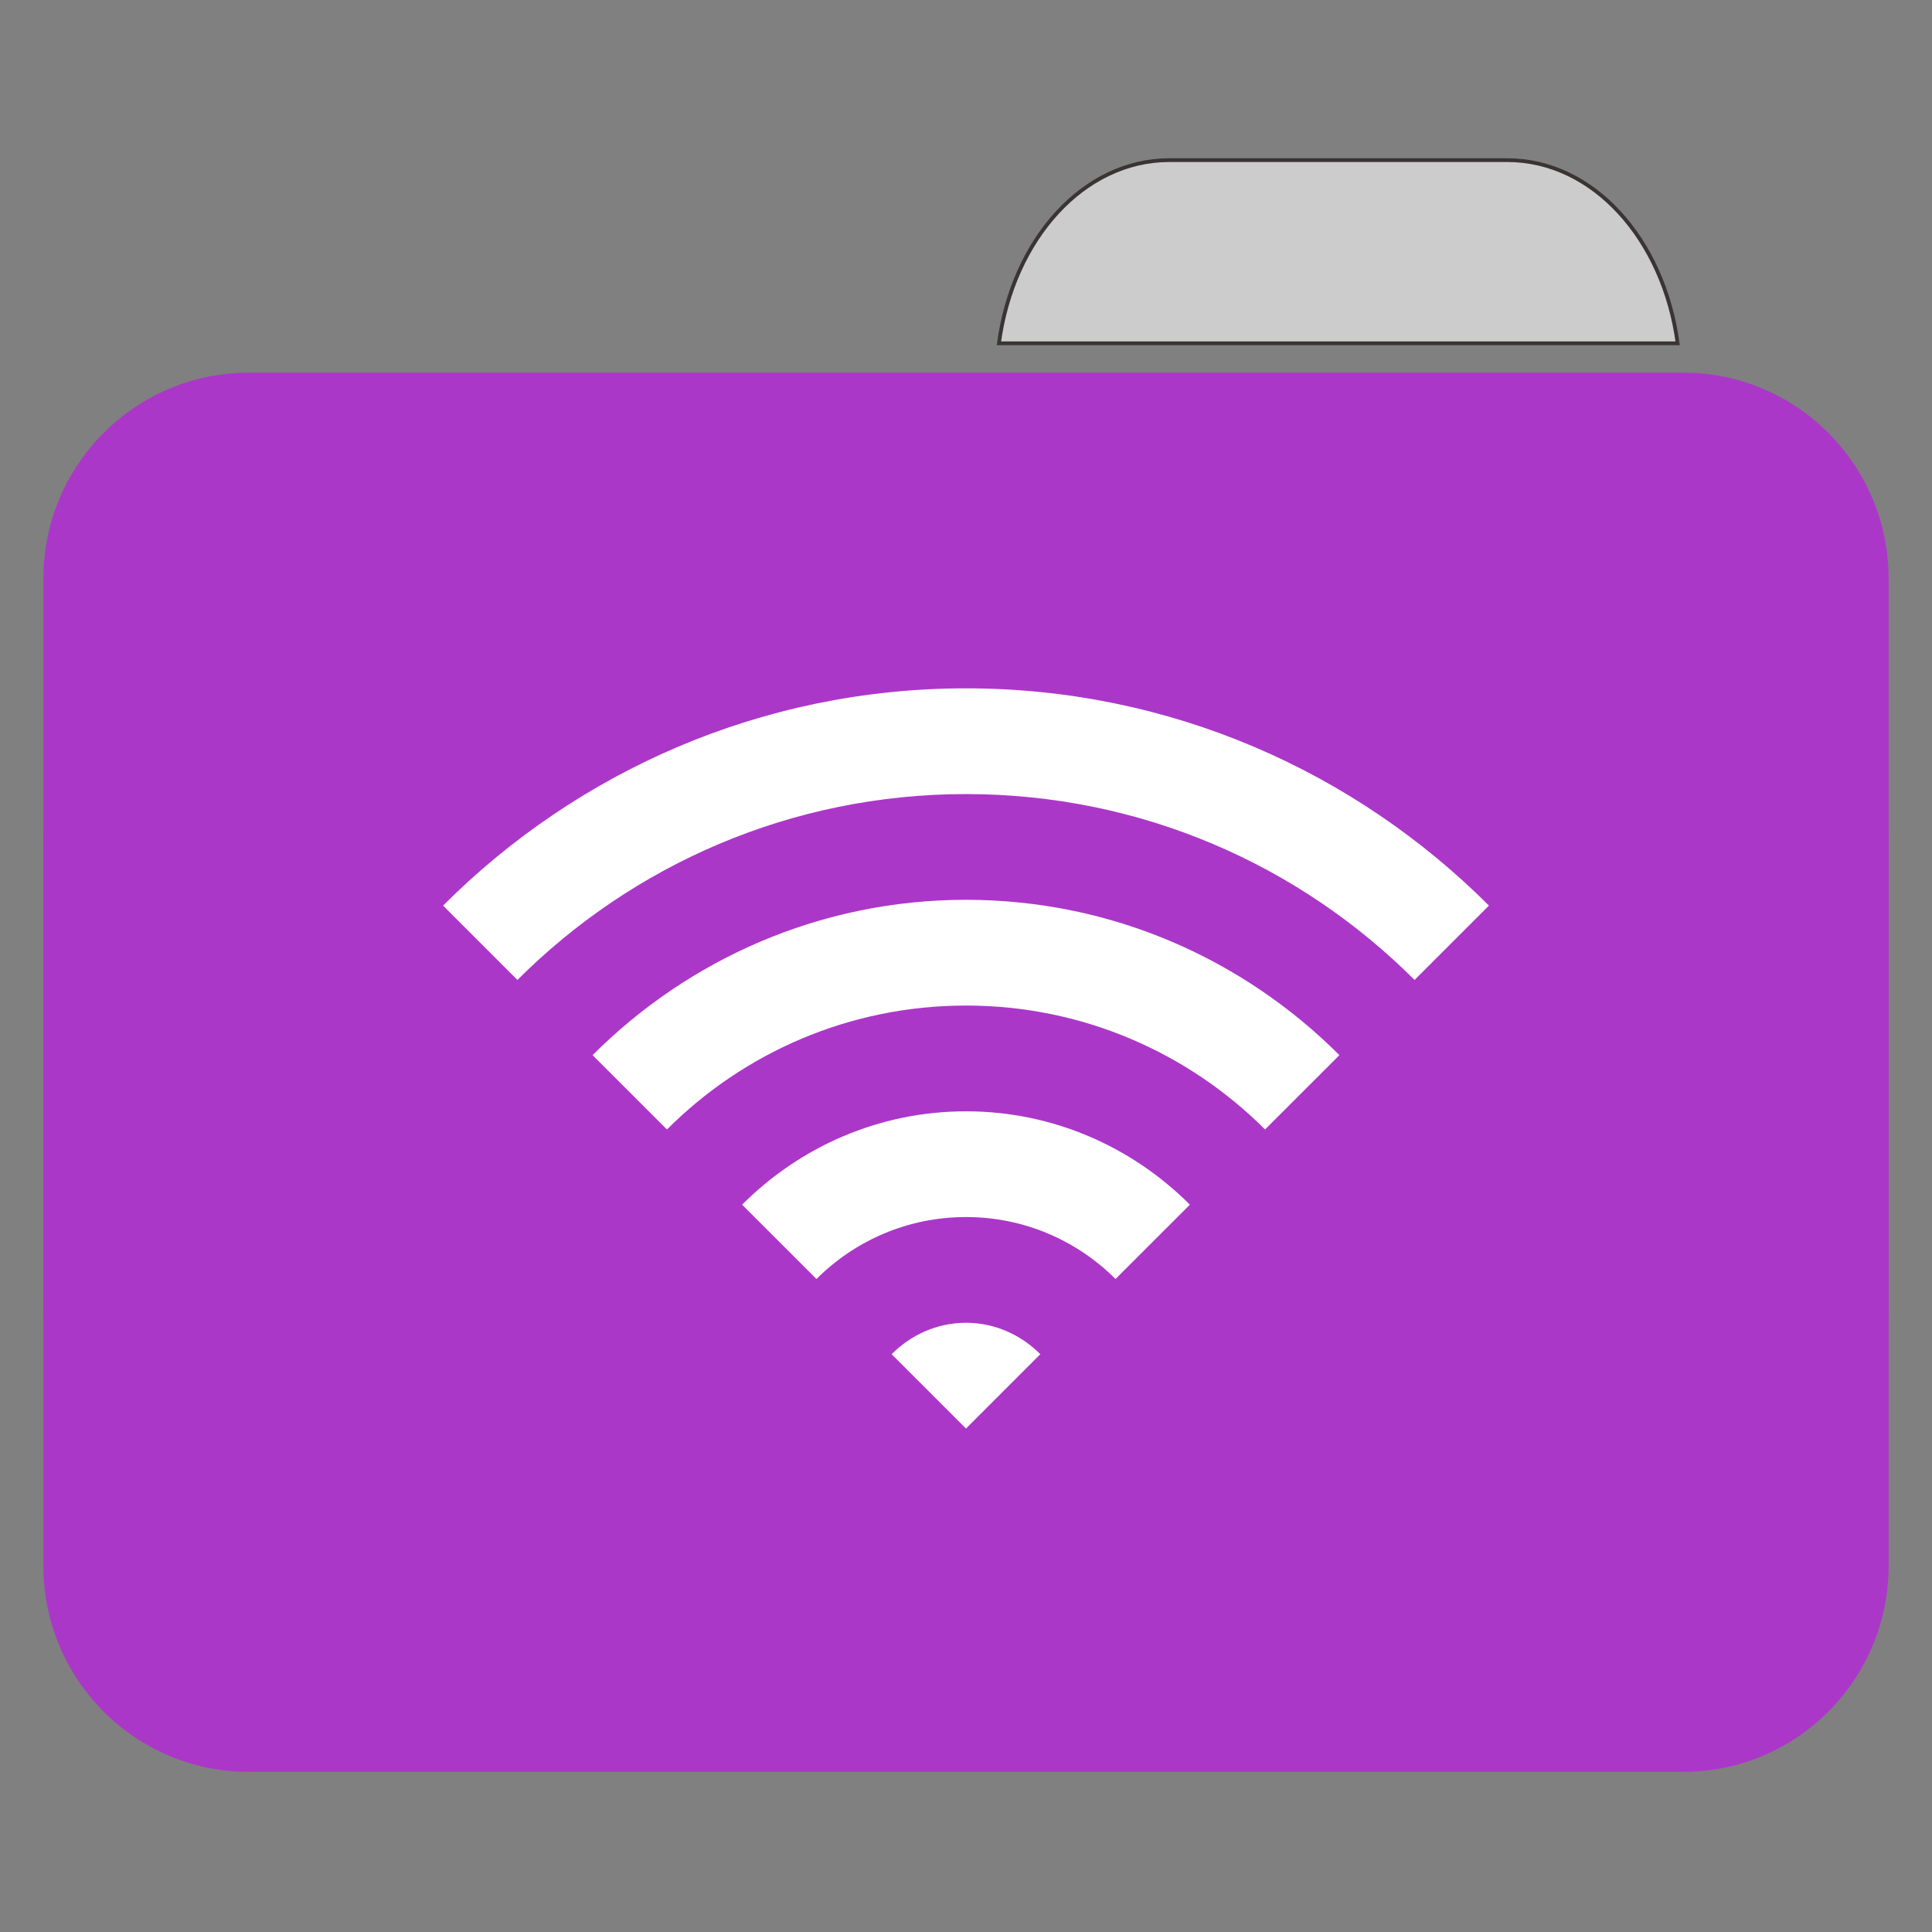 
<svg xmlns="http://www.w3.org/2000/svg" xmlns:xlink="http://www.w3.org/1999/xlink" width="192px" height="192px" viewBox="0 0 192 192" version="1.1">
<rect x="0" y="0" width="192" height="192" fill="#808080" stroke="none"/>
<g id="surface1">
<path style="fill-rule:nonzero;fill:rgb(80%,80%,80%);fill-opacity:1;stroke-width:1;stroke-linecap:butt;stroke-linejoin:miter;stroke:rgb(23.137%,20.392%,20.392%);stroke-opacity:1;stroke-miterlimit:4;" d="M 309.885 42.438 C 287.167 42.438 268.448 63.344 264.729 90.979 L 444.594 90.979 C 440.875 63.344 422.167 42.438 399.448 42.438 Z M 309.885 42.438 " transform="matrix(0.375,0,0,0.375,0,0)"/>
<path style=" stroke:none;fill-rule:nonzero;fill:#AB37C8;fill-opacity:1;" d="M 24.727 37.035 L 167.273 37.035 C 178.547 37.035 187.688 46.195 187.688 57.5 L 187.688 129.309 C 187.688 140.613 178.547 149.777 167.273 149.777 L 24.727 149.777 C 13.453 149.777 4.312 140.613 4.312 129.309 L 4.312 57.5 C 4.312 46.195 13.453 37.035 24.727 37.035 Z M 24.727 37.035 "/>
<path style=" stroke:none;fill-rule:nonzero;fill:#AB37C8;fill-opacity:1;" d="M 24.727 63.34 L 167.273 63.34 C 178.547 63.34 187.688 72.504 187.688 83.809 L 187.688 155.617 C 187.688 166.922 178.547 176.086 167.273 176.086 L 24.727 176.086 C 13.453 176.086 4.312 166.922 4.312 155.617 L 4.312 83.809 C 4.312 72.504 13.453 63.34 24.727 63.34 Z M 24.727 63.34 "/>
<path style=" stroke:none;fill-rule:nonzero;fill:rgb(100%,100%,100%);fill-opacity:1;" d="M 96 131.457 C 93.098 131.457 90.512 132.676 88.609 134.578 L 96 141.965 L 103.387 134.578 C 101.488 132.676 98.898 131.457 96 131.457 Z M 96 131.457 "/>
<path style=" stroke:none;fill-rule:nonzero;fill:rgb(100%,100%,100%);fill-opacity:1;" d="M 96 110.441 C 87.297 110.441 79.457 114.012 73.75 119.719 L 81.141 127.105 C 84.945 123.301 90.199 120.949 96 120.949 C 101.801 120.949 107.055 123.301 110.859 127.105 L 118.25 119.719 C 112.543 114.012 104.699 110.441 96 110.441 Z M 96 110.441 "/>
<path style=" stroke:none;fill-rule:nonzero;fill:rgb(100%,100%,100%);fill-opacity:1;" d="M 96 89.422 C 81.5 89.422 68.402 95.348 58.891 104.859 L 66.281 112.246 C 73.887 104.637 84.398 99.93 96 99.93 C 107.602 99.93 118.113 104.637 125.719 112.246 L 133.109 104.859 C 123.598 95.348 110.5 89.422 96 89.422 Z M 96 89.422 "/>
<path style=" stroke:none;fill-rule:nonzero;fill:rgb(100%,100%,100%);fill-opacity:1;" d="M 96 68.406 C 75.695 68.406 57.344 76.684 44.031 89.996 L 51.422 97.387 C 62.832 85.973 78.598 78.914 96 78.914 C 113.402 78.914 129.168 85.973 140.578 97.387 L 147.969 89.996 C 134.652 76.684 116.305 68.406 96 68.406 Z M 96 68.406 "/>
</g>
</svg>
